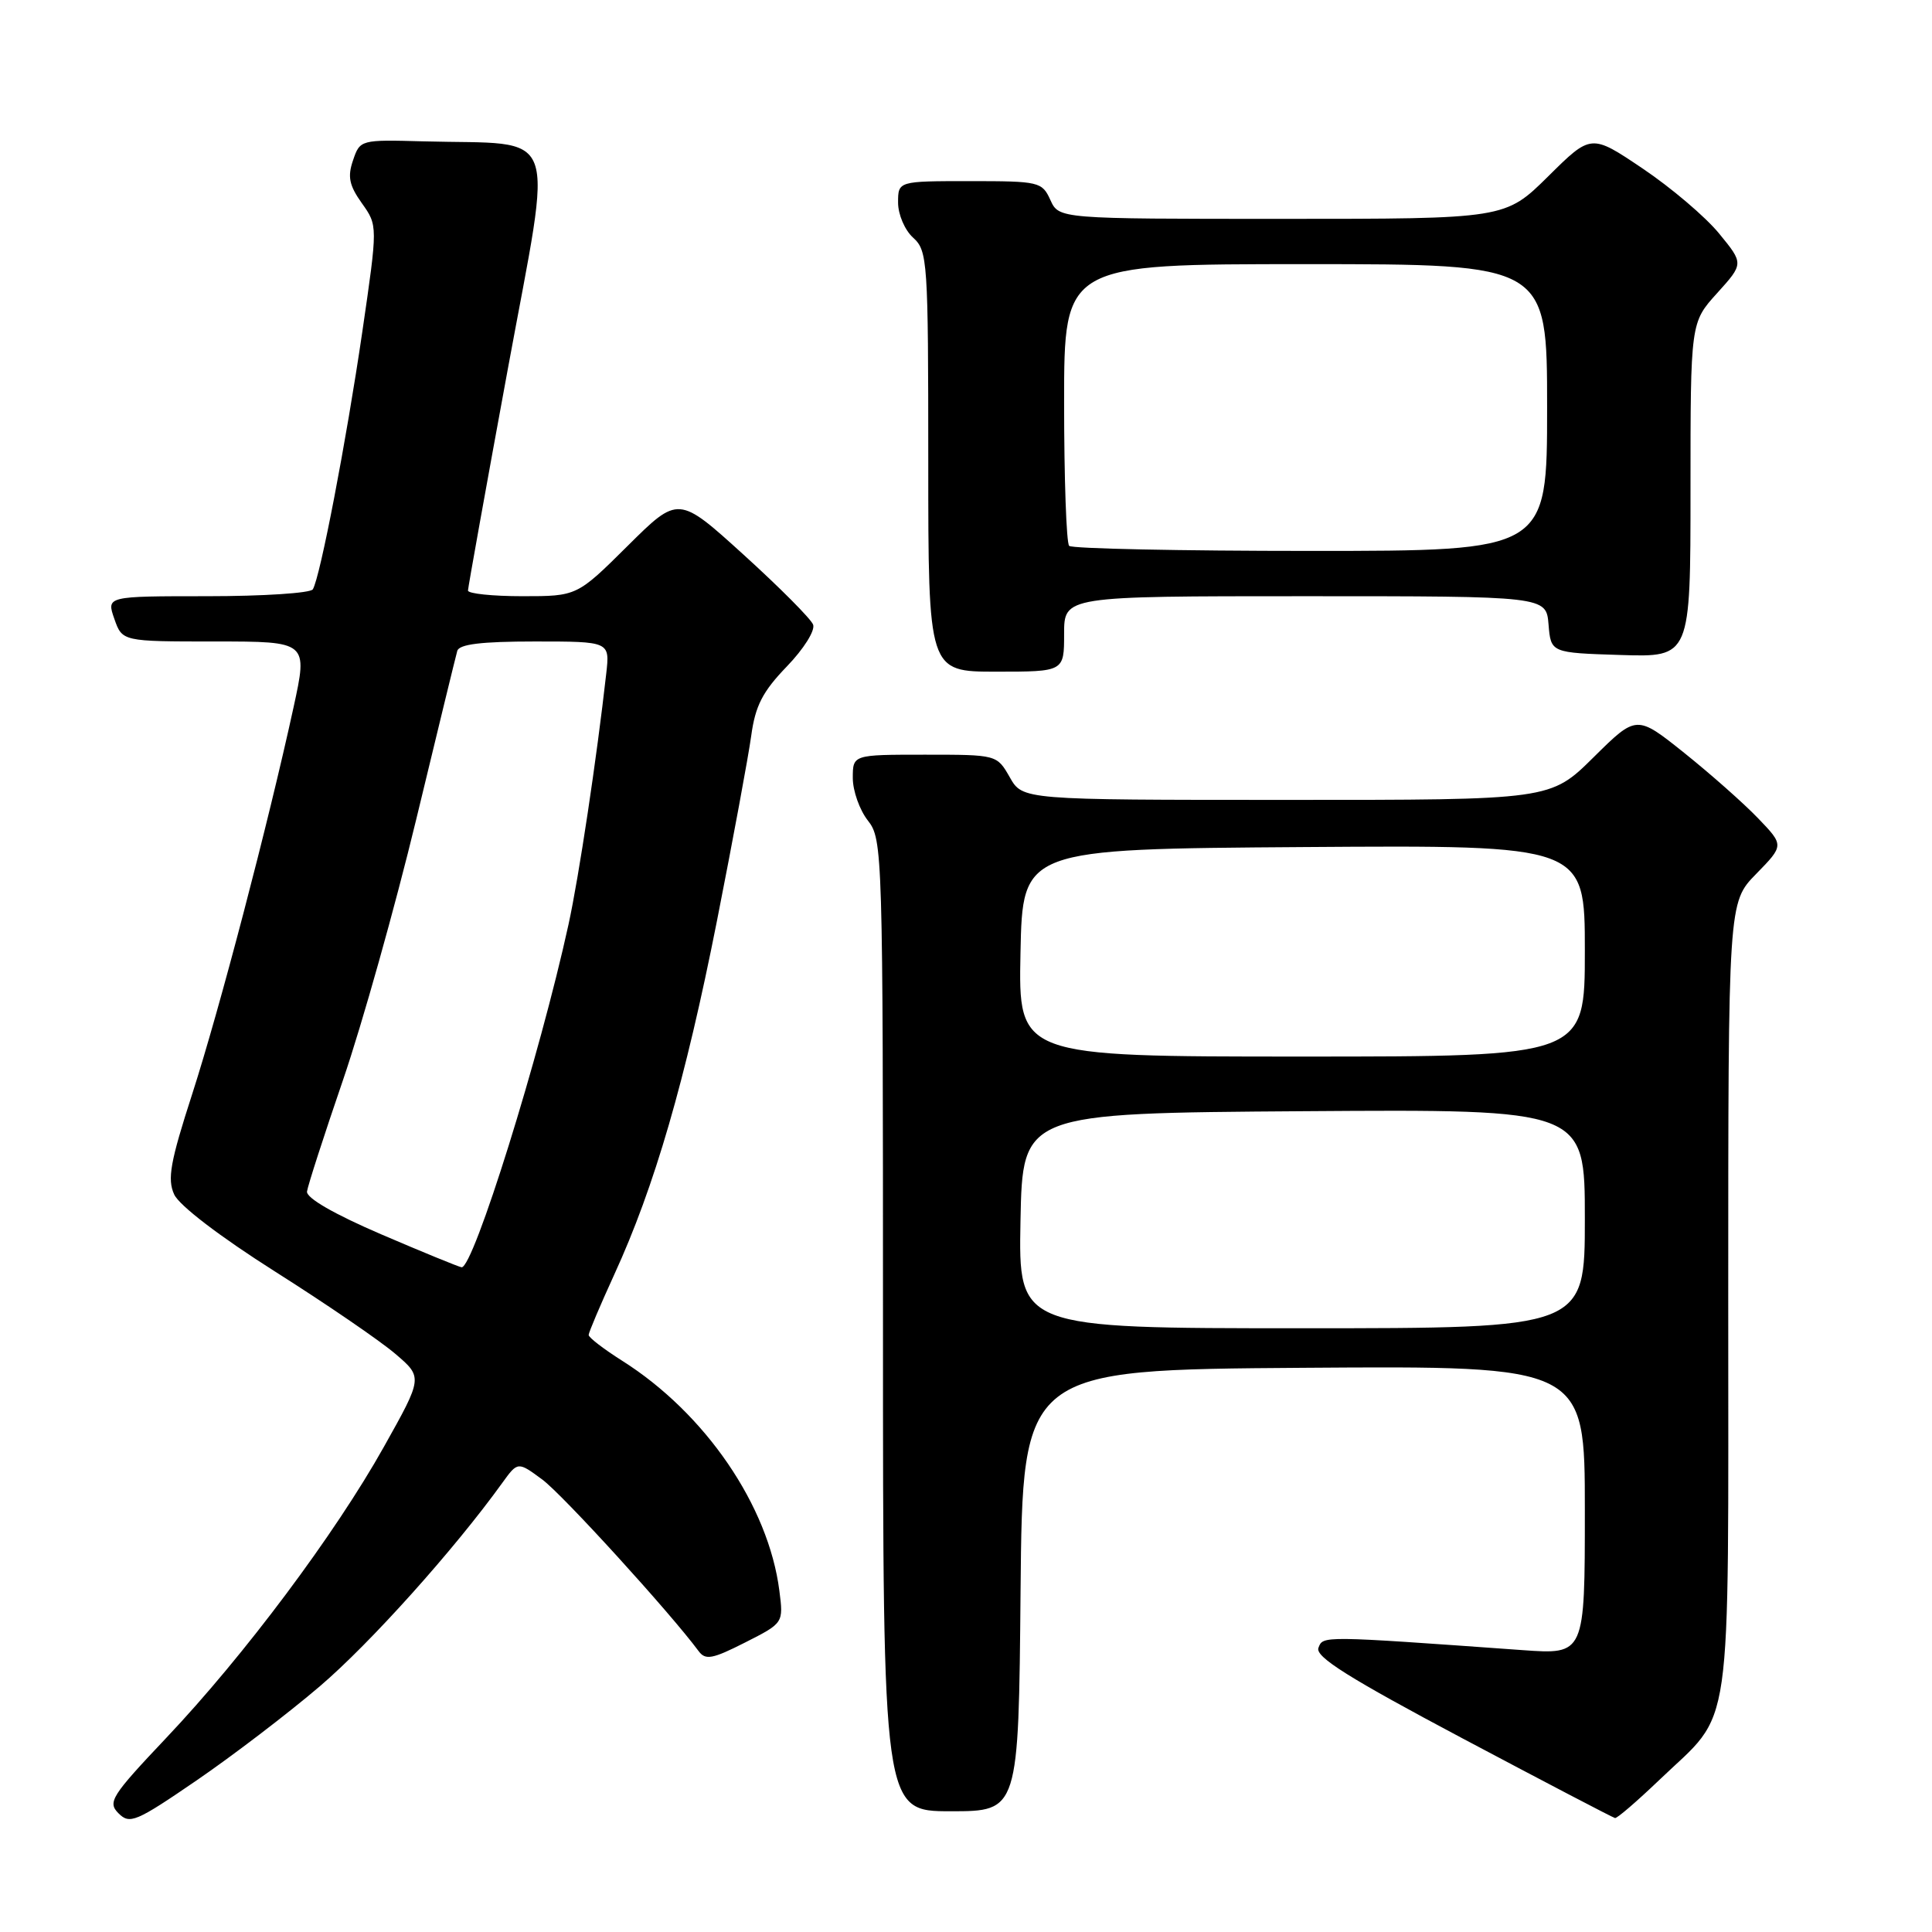 <?xml version="1.0" encoding="UTF-8" standalone="no"?>
<!DOCTYPE svg PUBLIC "-//W3C//DTD SVG 1.1//EN" "http://www.w3.org/Graphics/SVG/1.1/DTD/svg11.dtd" >
<svg xmlns="http://www.w3.org/2000/svg" xmlns:xlink="http://www.w3.org/1999/xlink" version="1.1" viewBox="0 0 256 256">
 <g >
 <path fill="currentColor"
d=" M 42.38 223.44 C 49.05 217.75 60.19 205.33 66.55 196.50 C 68.61 193.65 68.61 193.65 71.86 196.05 C 74.55 198.04 88.77 213.65 92.57 218.78 C 93.48 220.01 94.39 219.84 98.73 217.64 C 103.82 215.06 103.82 215.06 103.27 210.78 C 101.83 199.51 93.45 187.26 82.43 180.30 C 80.00 178.76 78.00 177.23 78.00 176.89 C 78.00 176.56 79.53 172.96 81.39 168.89 C 86.72 157.29 90.82 143.16 95.00 122.02 C 97.12 111.28 99.16 100.25 99.54 97.50 C 100.08 93.52 101.04 91.65 104.25 88.32 C 106.50 85.99 108.04 83.54 107.74 82.76 C 107.45 82.00 103.31 77.84 98.55 73.52 C 89.89 65.66 89.89 65.66 83.17 72.33 C 76.45 79.00 76.45 79.00 69.22 79.00 C 65.25 79.00 62.01 78.66 62.01 78.25 C 62.02 77.84 64.40 64.58 67.31 48.78 C 73.31 16.17 74.45 19.23 56.10 18.73 C 47.77 18.50 47.70 18.52 46.78 21.24 C 46.03 23.41 46.27 24.57 47.95 26.93 C 50.06 29.89 50.06 29.89 48.01 43.95 C 45.87 58.55 42.42 76.51 41.45 78.09 C 41.14 78.59 34.86 79.00 27.49 79.00 C 14.10 79.00 14.10 79.00 15.15 82.00 C 16.20 85.00 16.20 85.00 28.50 85.00 C 40.80 85.00 40.80 85.00 38.89 93.75 C 35.53 109.17 29.06 133.84 25.46 144.99 C 22.56 153.96 22.15 156.24 23.08 158.27 C 23.74 159.73 29.13 163.85 36.45 168.49 C 43.20 172.76 50.36 177.66 52.37 179.38 C 56.03 182.50 56.03 182.50 50.87 191.71 C 44.41 203.25 32.33 219.41 22.01 230.30 C 14.73 238.00 14.23 238.80 15.71 240.28 C 17.19 241.76 18.02 241.41 26.04 235.92 C 30.83 232.64 38.19 227.02 42.38 223.44 Z  M 219.84 235.88 C 229.76 226.36 228.99 231.74 229.00 172.04 C 229.00 119.58 229.00 119.58 232.70 115.80 C 236.40 112.01 236.40 112.01 232.95 108.42 C 231.05 106.44 226.65 102.55 223.18 99.77 C 216.85 94.71 216.85 94.71 211.15 100.35 C 205.44 106.00 205.44 106.00 170.47 105.99 C 135.50 105.99 135.50 105.99 133.80 102.99 C 132.09 100.00 132.09 100.00 122.55 100.00 C 113.00 100.00 113.00 100.00 113.00 103.09 C 113.00 104.79 113.90 107.33 115.00 108.73 C 116.95 111.21 117.00 112.78 117.00 175.63 C 117.00 240.00 117.00 240.00 125.98 240.00 C 134.97 240.00 134.97 240.00 135.23 210.75 C 135.50 181.50 135.50 181.50 172.75 181.24 C 210.00 180.98 210.00 180.98 210.00 200.11 C 210.00 219.24 210.00 219.24 201.75 218.65 C 174.99 216.73 175.31 216.74 174.70 218.35 C 174.24 219.53 178.74 222.35 193.80 230.35 C 204.64 236.10 213.72 240.85 214.00 240.90 C 214.28 240.95 216.90 238.69 219.84 235.88 Z  M 141.00 84.00 C 141.00 79.00 141.00 79.00 172.94 79.00 C 204.88 79.00 204.88 79.00 205.19 82.75 C 205.50 86.50 205.50 86.50 214.75 86.79 C 224.00 87.08 224.00 87.08 224.00 64.91 C 224.00 42.74 224.00 42.74 227.53 38.84 C 231.06 34.93 231.06 34.93 227.78 30.93 C 225.98 28.73 221.42 24.86 217.66 22.33 C 210.83 17.73 210.83 17.73 205.14 23.37 C 199.44 29.00 199.44 29.00 169.88 29.00 C 140.32 29.00 140.32 29.00 139.18 26.50 C 138.08 24.09 137.71 24.00 128.52 24.00 C 119.00 24.00 119.00 24.00 119.00 26.85 C 119.00 28.42 119.89 30.50 121.00 31.50 C 122.91 33.23 123.00 34.58 123.00 61.15 C 123.00 89.00 123.00 89.00 132.00 89.00 C 141.00 89.00 141.00 89.00 141.00 84.00 Z  M 50.50 163.55 C 44.27 160.87 40.57 158.74 40.68 157.88 C 40.78 157.12 42.93 150.46 45.46 143.08 C 47.99 135.69 52.35 120.17 55.15 108.58 C 57.95 96.98 60.39 86.94 60.59 86.25 C 60.84 85.36 63.78 85.00 70.87 85.00 C 80.81 85.00 80.81 85.00 80.33 89.25 C 79.08 100.42 76.71 116.19 75.33 122.50 C 71.54 139.85 62.71 168.11 61.16 167.92 C 60.79 167.87 56.00 165.91 50.50 163.55 Z  M 135.22 161.75 C 135.50 147.50 135.50 147.50 172.75 147.24 C 210.00 146.98 210.00 146.98 210.00 161.49 C 210.00 176.00 210.00 176.00 172.47 176.00 C 134.95 176.00 134.95 176.00 135.22 161.75 Z  M 135.22 126.25 C 135.50 112.50 135.50 112.50 172.75 112.24 C 210.00 111.98 210.00 111.98 210.00 125.99 C 210.00 140.00 210.00 140.00 172.47 140.00 C 134.94 140.00 134.94 140.00 135.22 126.25 Z  M 141.67 72.33 C 141.30 71.97 141.00 63.42 141.00 53.33 C 141.00 35.00 141.00 35.00 173.00 35.00 C 205.00 35.00 205.00 35.00 205.00 54.00 C 205.00 73.00 205.00 73.00 173.67 73.00 C 156.43 73.00 142.03 72.70 141.67 72.33 Z "/>
</g>
</svg>
